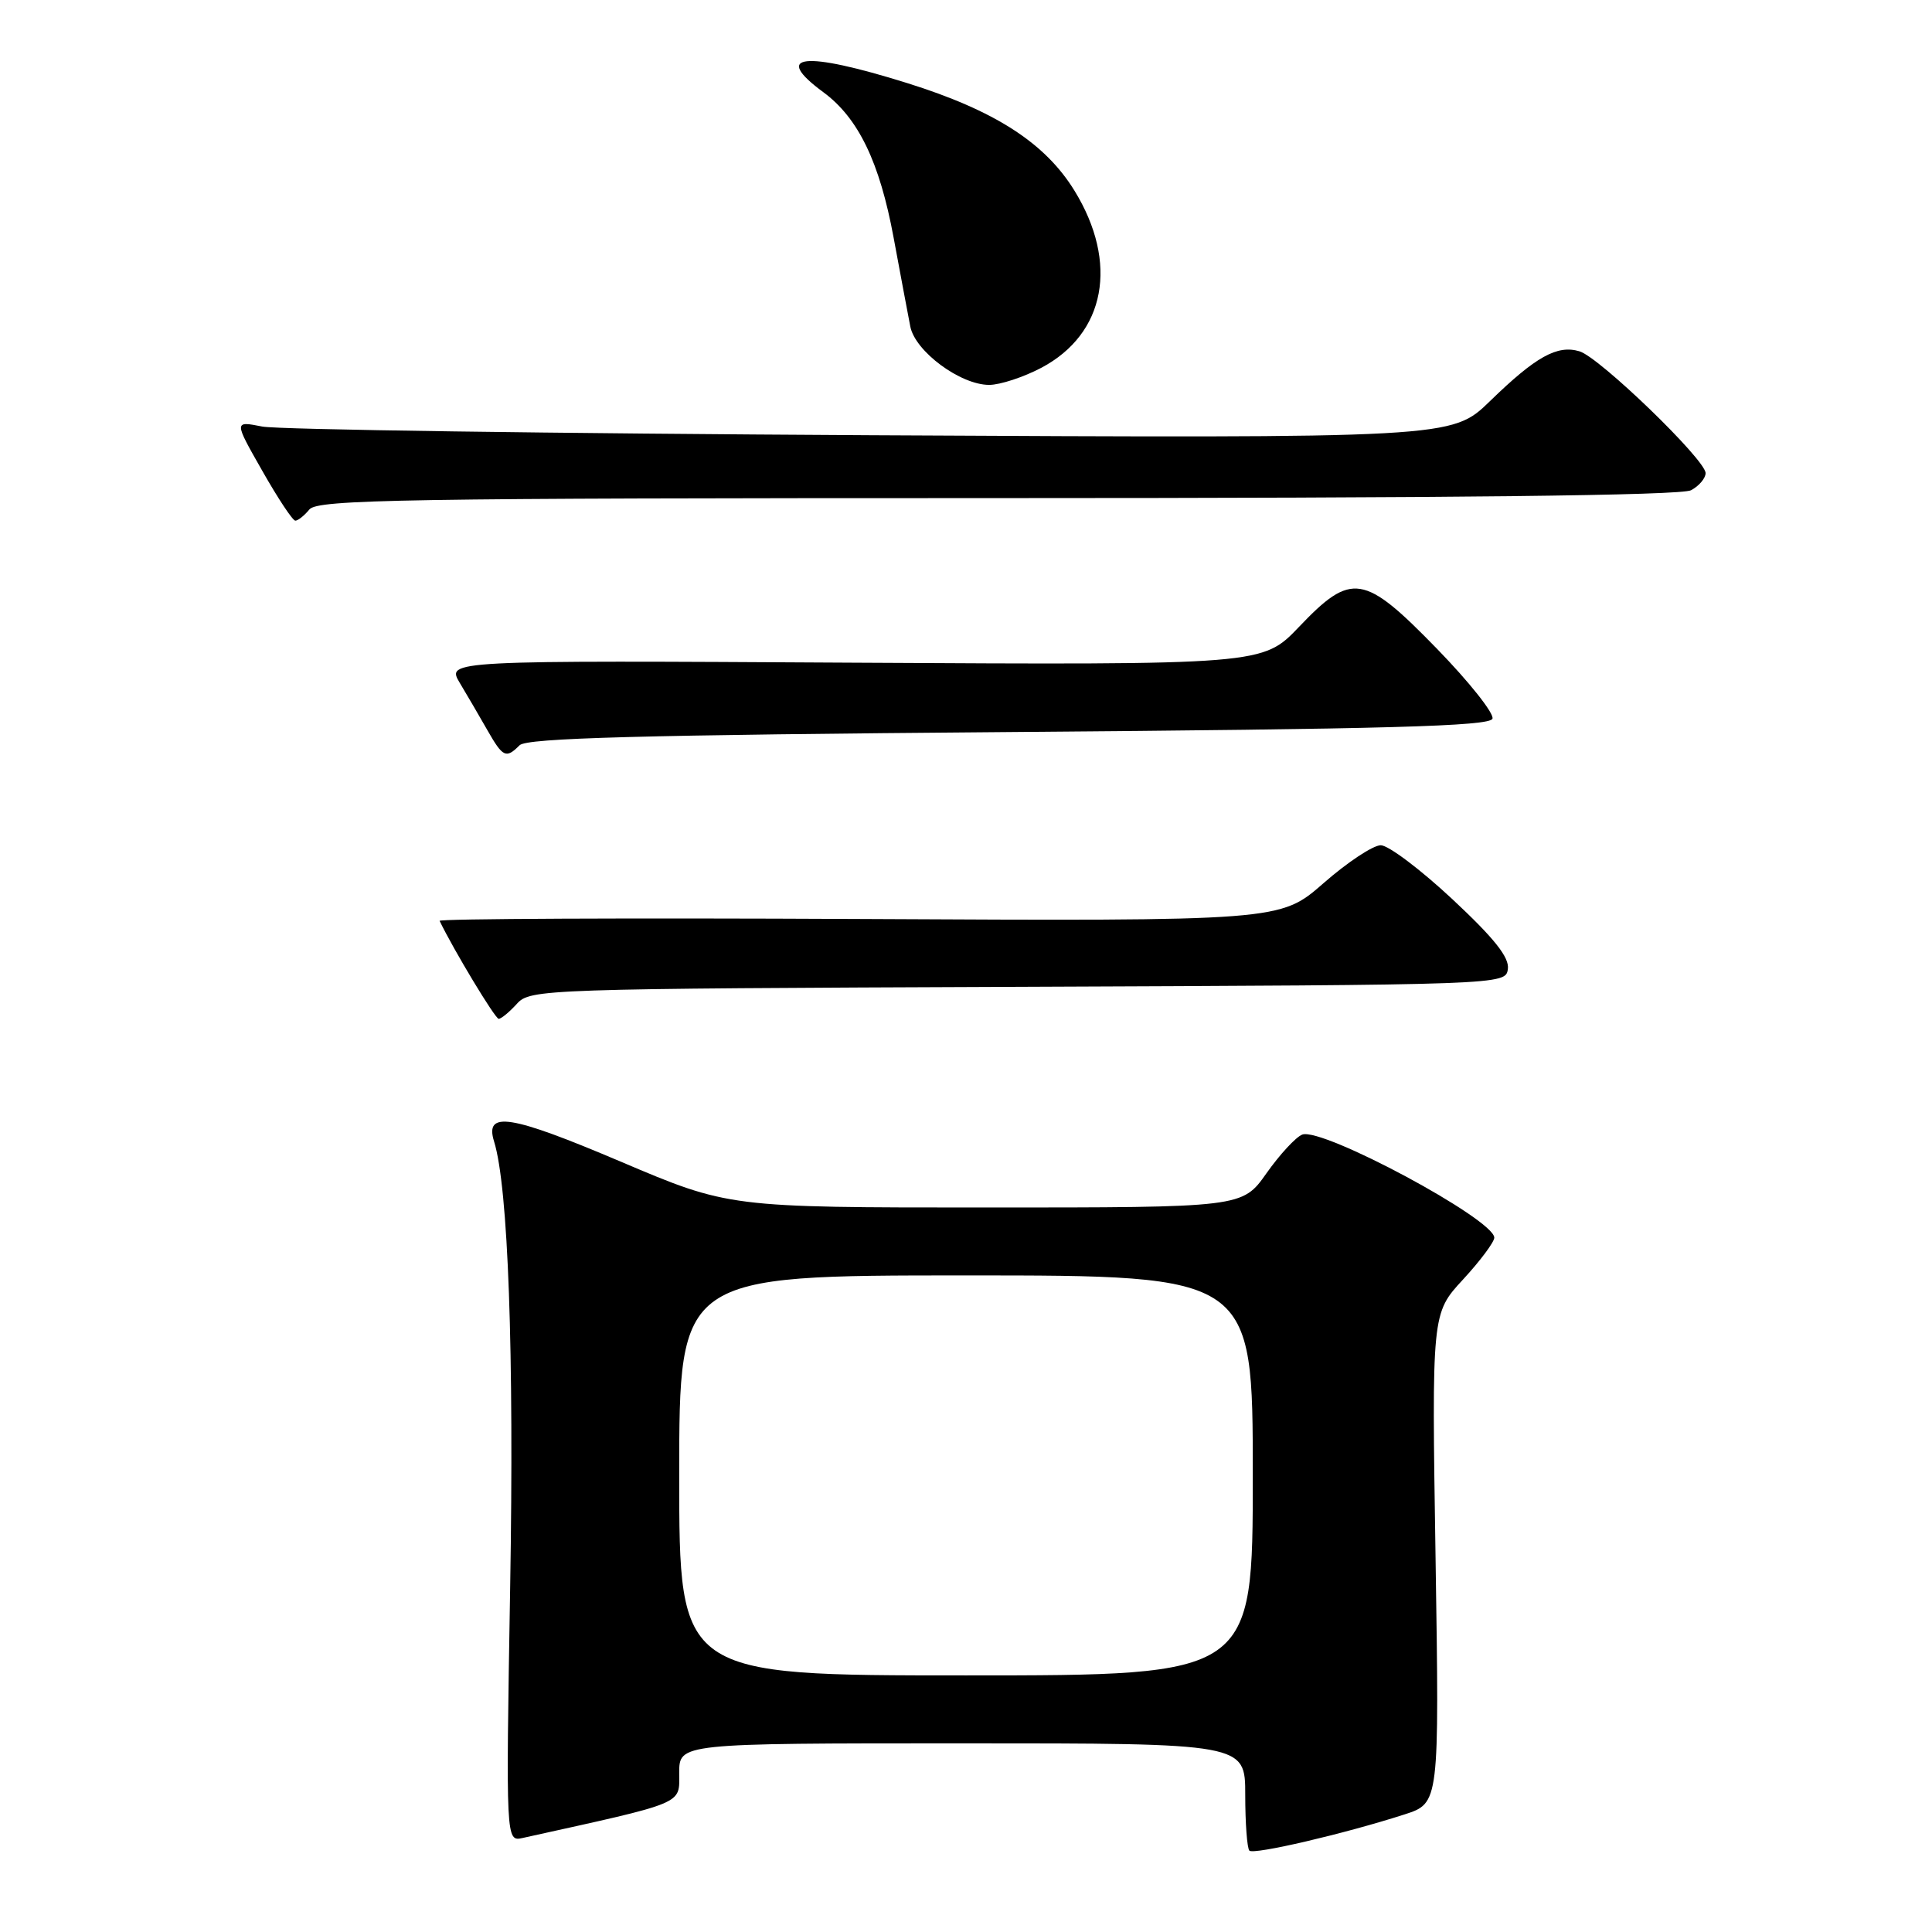 <?xml version="1.0" encoding="UTF-8" standalone="no"?>
<!DOCTYPE svg PUBLIC "-//W3C//DTD SVG 1.1//EN" "http://www.w3.org/Graphics/SVG/1.1/DTD/svg11.dtd" >
<svg xmlns="http://www.w3.org/2000/svg" xmlns:xlink="http://www.w3.org/1999/xlink" version="1.1" viewBox="0 0 256 256">
 <g >
 <path fill="currentColor"
d=" M 186.11 240.42 C 190.72 238.93 190.72 238.93 190.22 206.48 C 189.71 174.03 189.71 174.03 193.86 169.54 C 196.14 167.07 198.00 164.57 198.00 164.00 C 198.00 161.57 175.19 149.33 172.55 150.34 C 171.70 150.67 169.57 152.98 167.81 155.47 C 164.61 160.00 164.61 160.00 130.58 160.00 C 96.55 160.00 96.55 160.00 82.22 153.91 C 67.57 147.69 64.19 147.16 65.47 151.26 C 67.34 157.28 68.13 179.20 67.60 210.27 C 67.03 244.03 67.03 244.03 69.26 243.54 C 91.03 238.73 90.00 239.16 90.00 234.92 C 90.00 231.00 90.00 231.00 127.50 231.00 C 165.00 231.00 165.00 231.00 165.00 237.83 C 165.00 241.59 165.25 244.91 165.55 245.22 C 166.13 245.79 178.17 242.98 186.11 240.42 Z  M 68.49 133.01 C 70.25 131.06 71.81 131.01 134.90 130.76 C 199.50 130.50 199.50 130.50 199.80 128.40 C 200.02 126.87 198.01 124.34 192.45 119.15 C 188.24 115.22 183.97 112.00 182.96 112.00 C 181.94 112.00 178.53 114.26 175.38 117.02 C 169.63 122.05 169.63 122.05 113.82 121.77 C 83.12 121.62 58.11 121.73 58.25 122.02 C 60.12 125.90 65.61 135.00 66.08 135.00 C 66.41 135.00 67.50 134.10 68.49 133.01 Z  M 68.85 98.75 C 69.81 97.79 84.70 97.39 133.72 97.00 C 183.95 96.61 197.42 96.23 197.76 95.23 C 197.99 94.53 194.69 90.37 190.42 85.98 C 180.72 76.01 179.10 75.75 172.13 83.06 C 167.31 88.11 167.31 88.11 113.23 87.81 C 59.14 87.50 59.14 87.50 60.93 90.50 C 61.92 92.15 63.56 94.96 64.58 96.75 C 66.64 100.36 67.05 100.55 68.85 98.75 Z  M 41.00 67.50 C 42.09 66.19 53.46 66.00 132.19 66.00 C 192.28 66.00 222.77 65.66 224.07 64.96 C 225.13 64.40 226.00 63.37 226.00 62.69 C 226.00 60.92 211.94 47.34 209.29 46.55 C 206.34 45.67 203.51 47.24 197.43 53.15 C 192.37 58.07 192.37 58.07 115.43 57.67 C 73.12 57.44 36.81 56.93 34.75 56.52 C 30.99 55.78 30.99 55.78 34.75 62.38 C 36.81 66.01 38.78 68.99 39.13 68.99 C 39.47 69.00 40.32 68.33 41.00 67.50 Z  M 137.99 48.73 C 146.50 44.22 148.25 34.82 142.37 25.26 C 138.47 18.92 131.80 14.63 120.18 11.00 C 106.48 6.72 102.25 7.18 109.10 12.22 C 113.73 15.63 116.56 21.48 118.41 31.50 C 119.33 36.45 120.32 41.75 120.62 43.27 C 121.27 46.57 127.26 51.00 131.07 51.00 C 132.51 51.00 135.62 49.98 137.99 48.73 Z  M 90.00 195.50 C 90.00 169.00 90.00 169.00 128.00 169.00 C 166.00 169.00 166.00 169.00 166.00 195.50 C 166.00 222.00 166.00 222.00 128.00 222.00 C 90.00 222.00 90.00 222.00 90.00 195.50 Z "/>
</g>
</svg>